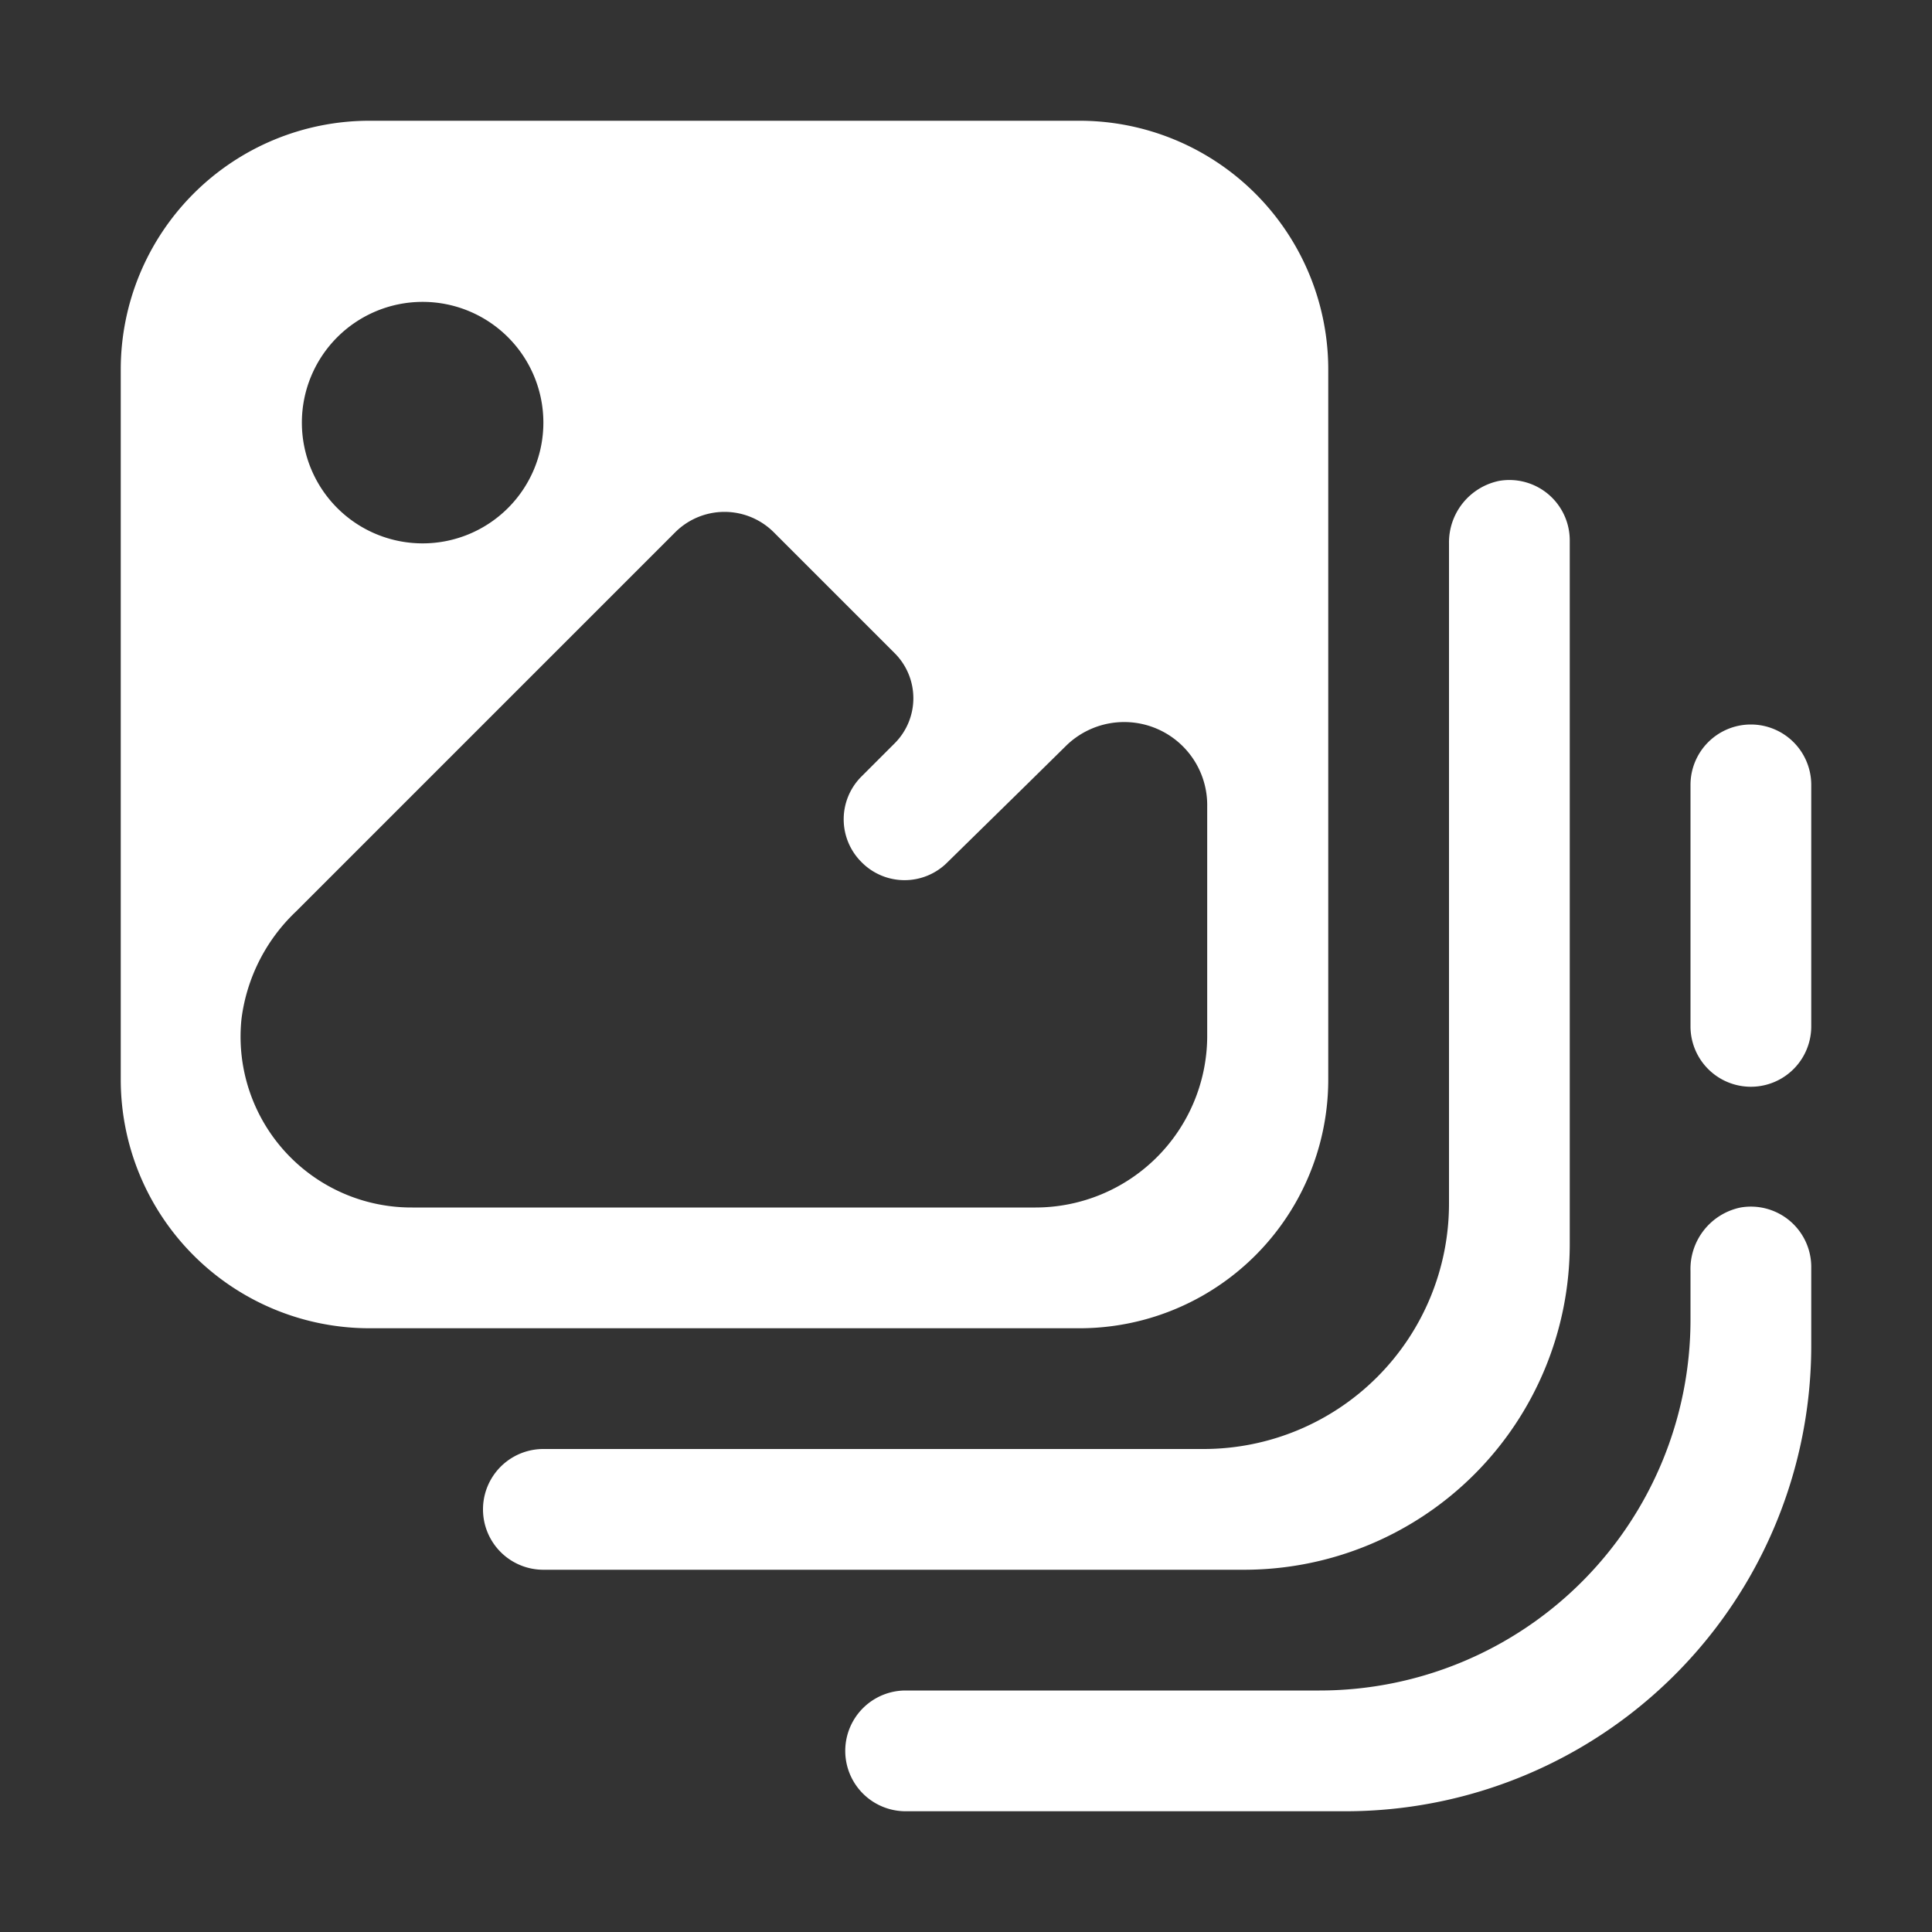 <svg xmlns="http://www.w3.org/2000/svg" viewBox="0 0 64 64">
    <rect x="0" y="0" width="64" height="64" fill="#333333" stroke="none"/>
    <defs>
        <style>.cls-1{fill:#ffffff}</style>
    </defs>
    <g id="Layer_2" data-name="Layer 2">
        <path class="cls-1" d="M49.66 15.93A2.08 2.08 0 0 0 48 18v21.87A8.13 8.13 0 0 1 39.87 48H18a2 2 0 1 0 0 4h23.21A10.79 10.79 0 0 0 52 41.21V17.9a2 2 0 0 0-2.34-1.97z"/>
        <path class="cls-1" d="M43.71 56H30a2 2 0 1 0 0 4h14.56A15.43 15.43 0 0 0 60 44.56V42a2 2 0 0 0-2.34-2A2.08 2.08 0 0 0 56 42.11v1.6A12.29 12.29 0 0 1 43.71 56zM4 12.24v23.52A8.24 8.24 0 0 0 12.24 44h23.52A8.24 8.24 0 0 0 44 35.76V12.24A8.24 8.24 0 0 0 35.76 4H12.24A8.24 8.24 0 0 0 4 12.24zm21.63 5.39 4 4a2.11 2.11 0 0 1 0 3l-1.09 1.09a2 2 0 0 0 0 2.84 2 2 0 0 0 2.85 0L34 26l1.31-1.29a2.75 2.75 0 0 1 4.68 2v7.65A5.69 5.69 0 0 1 34.31 40H13.66A5.66 5.66 0 0 1 8 33.75a5.93 5.93 0 0 1 1.8-3.55l12.57-12.57a2.31 2.31 0 0 1 3.26 0zM18 14a4 4 0 1 1-4-4 4 4 0 0 1 4 4zM58 24a2 2 0 0 0-2 2v8a2 2 0 0 0 4 0v-8a2 2 0 0 0-2-2z"/>
    </g>
</svg>